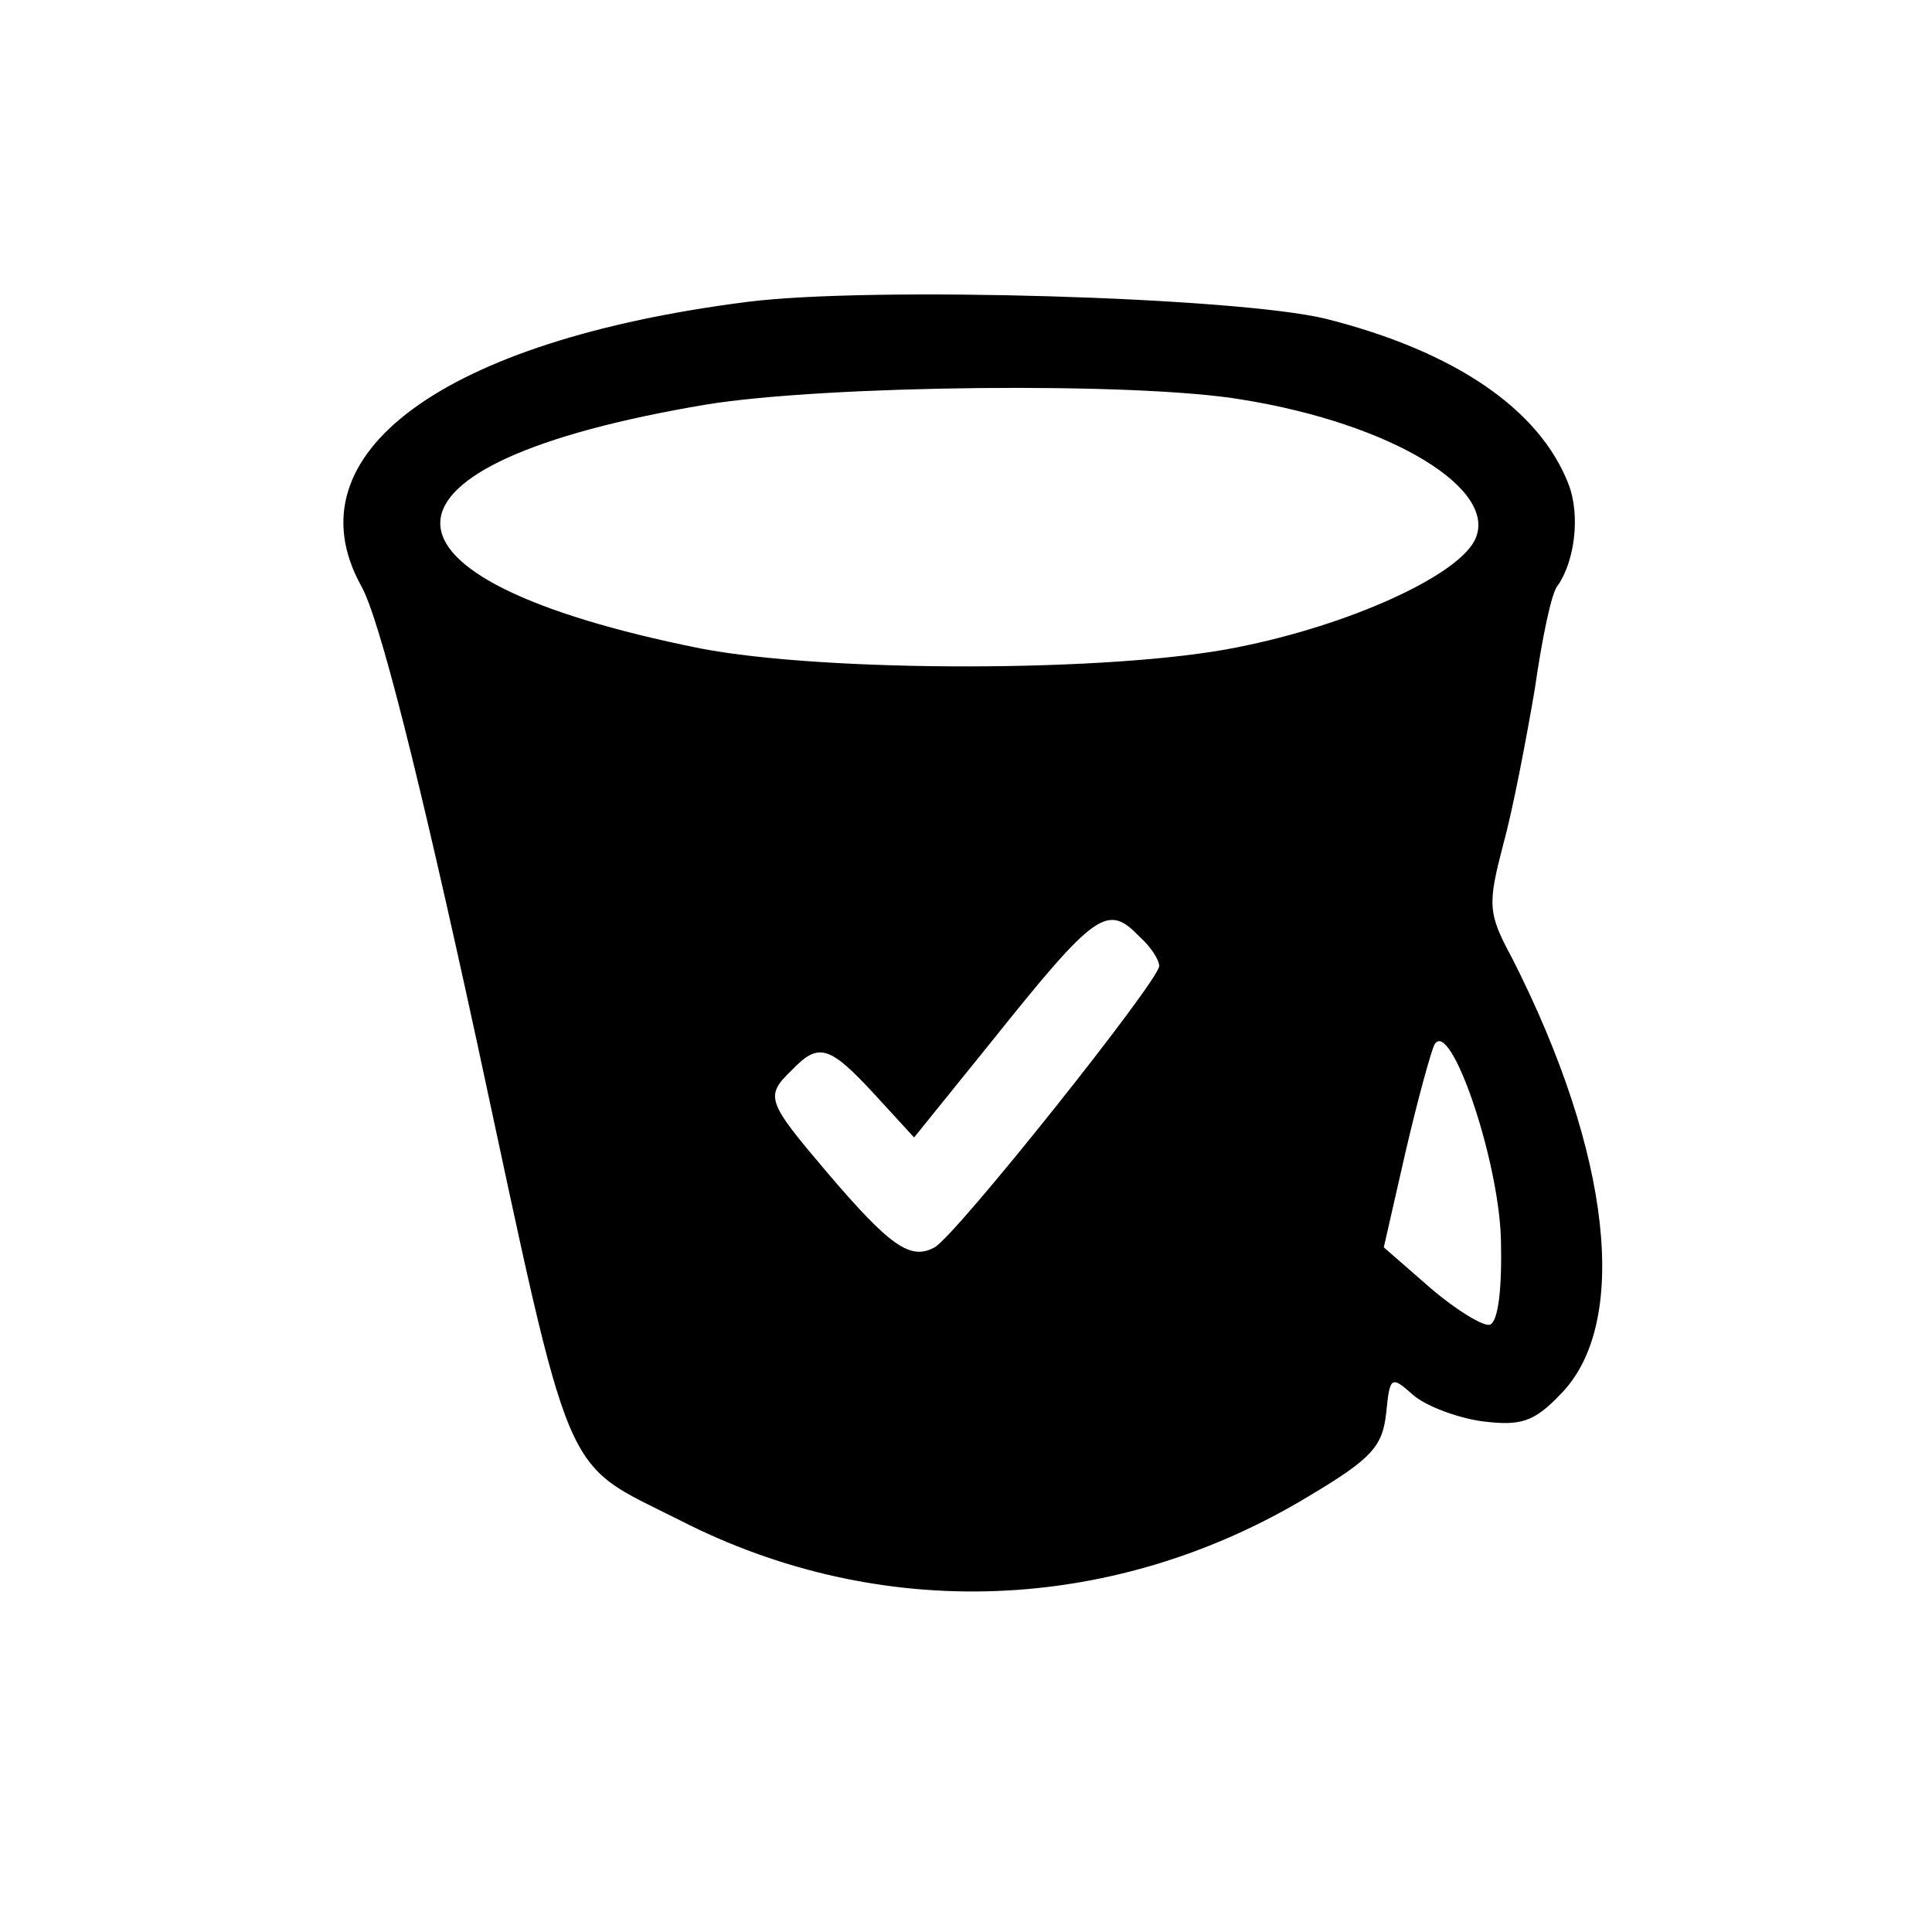 <?xml version="1.0" standalone="no"?>
<!DOCTYPE svg PUBLIC "-//W3C//DTD SVG 20010904//EN"
 "http://www.w3.org/TR/2001/REC-SVG-20010904/DTD/svg10.dtd">
<svg version="1.0" xmlns="http://www.w3.org/2000/svg"
 width="160pt" height="160pt" viewBox="0 0 160 160"
 preserveAspectRatio="xMidYMid meet">

<g transform="translate(0,160) scale(0.1,-0.1)"
fill="#000000" stroke="none">
<path d="M619 1350 c-252 -32 -380 -126 -320 -235 15 -26 48 -157 96 -378 80
-372 69 -346 168 -396 166 -85 359 -78 521 20 52 31 61 41 64 69 3 30 4 31 22
15 10 -9 36 -19 57 -22 32 -4 43 -1 65 22 58 58 43 199 -40 362 -20 37 -20 44
-7 94 8 29 19 87 26 128 6 42 14 81 19 86 14 20 19 58 9 84 -24 62 -94 110
-201 137 -74 18 -377 27 -479 14z m410 -81 c124 -20 214 -75 192 -117 -16 -30
-105 -70 -196 -88 -103 -21 -341 -21 -445 -1 -289 58 -287 153 5 202 98 16
357 19 444 4z m-85 -445 c9 -8 16 -19 16 -24 0 -12 -168 -223 -186 -233 -20
-11 -37 1 -89 62 -50 59 -52 63 -29 85 22 23 31 20 68 -20 l33 -36 63 78 c88
110 97 116 124 88z m299 -250 c1 -40 -2 -68 -9 -71 -5 -2 -28 12 -49 30 l-39
34 18 79 c10 43 21 83 24 89 13 22 53 -94 55 -161z"/>
</g>
</svg>
